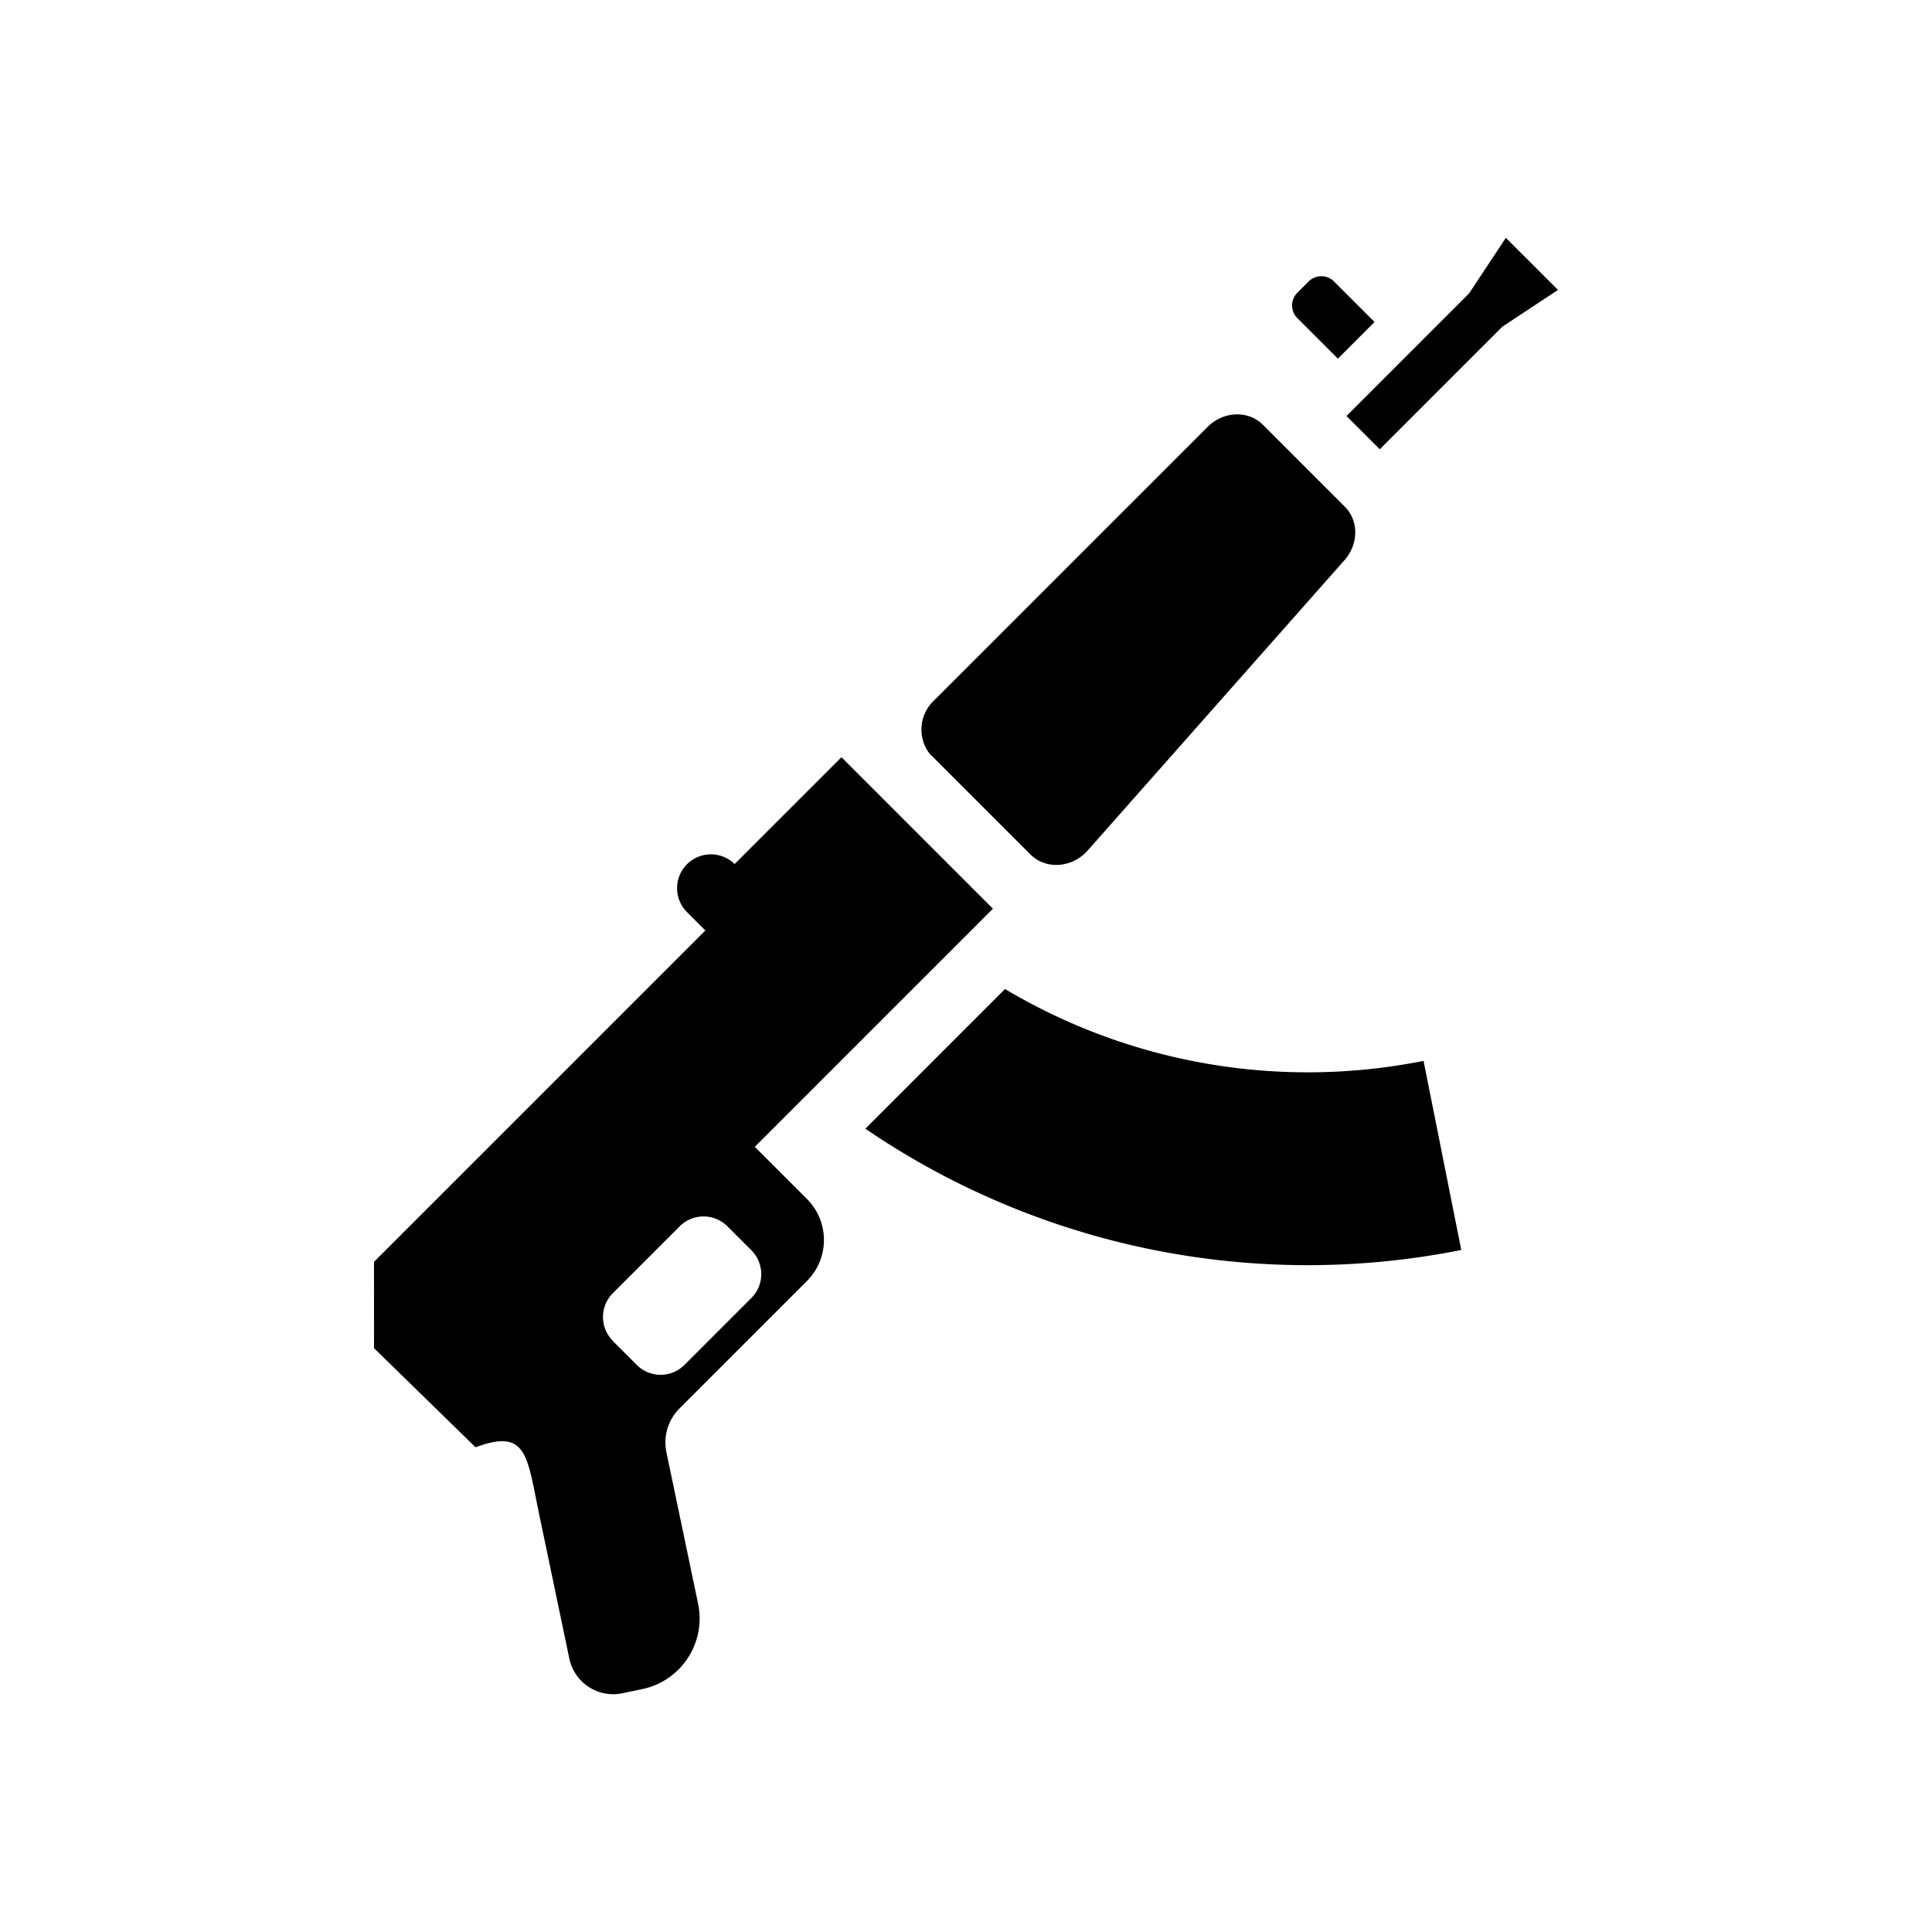 <svg xmlns="http://www.w3.org/2000/svg" width="100%" height="100%" viewBox="-35.84 -35.84 583.68 583.68"><path d="M267.788 262.954l-42.198 42.199a237.114 237.114 0 00180.038 36.641l-11.394-57.128a178.748 178.748 0 01-126.446-21.712zm-115.621 212.76l6.012-1.251a21.794 21.794 0 0016.88-25.808l-9.564-45.742a14.53 14.53 0 013.947-13.241l38.505-38.505a17.525 17.525 0 000-24.784l-15.752-15.752 71.944-71.944-45.76-45.76-32.275 32.274a10.223 10.223 0 00-14.457 14.457l5.61 5.61L77.15 345.373l.01 26.088 30.672 29.938c15.682-5.829 15.516 2.581 19.305 20.687l9.023 43.135a13.54 13.54 0 0016.023 10.493zm-2.853-106.467a10.186 10.186 0 010-14.405l20.198-20.198a10.186 10.186 0 0114.404 0l7.246 7.246a10.186 10.186 0 010 14.405l-20.224 20.224a10.186 10.186 0 01-14.404 0l-7.238-7.237zm96.342-176.696a10.582 10.582 0 01-1.12-1.348 12.03 12.03 0 011.776-15.393l82.656-82.656c4.804-4.804 12.295-5.102 16.74-.656l24.74 24.74c4.236 4.235 4.192 11.297-.096 16.146l-77.57 87.704c-4.28 4.84-11.228 5.732-15.945 2.363a10.606 10.606 0 01-1.348-1.12l-29.798-29.798zM419.096 36l15.753 15.752-16.794 11.088-37.053 37.053-10.055-10.055 37.062-37.062zm-63 24.267a5.408 5.408 0 010-7.648l3.431-3.43a5.408 5.408 0 017.649 0l12.251 12.25-11.079 11.08-12.252-12.252z"/></svg>